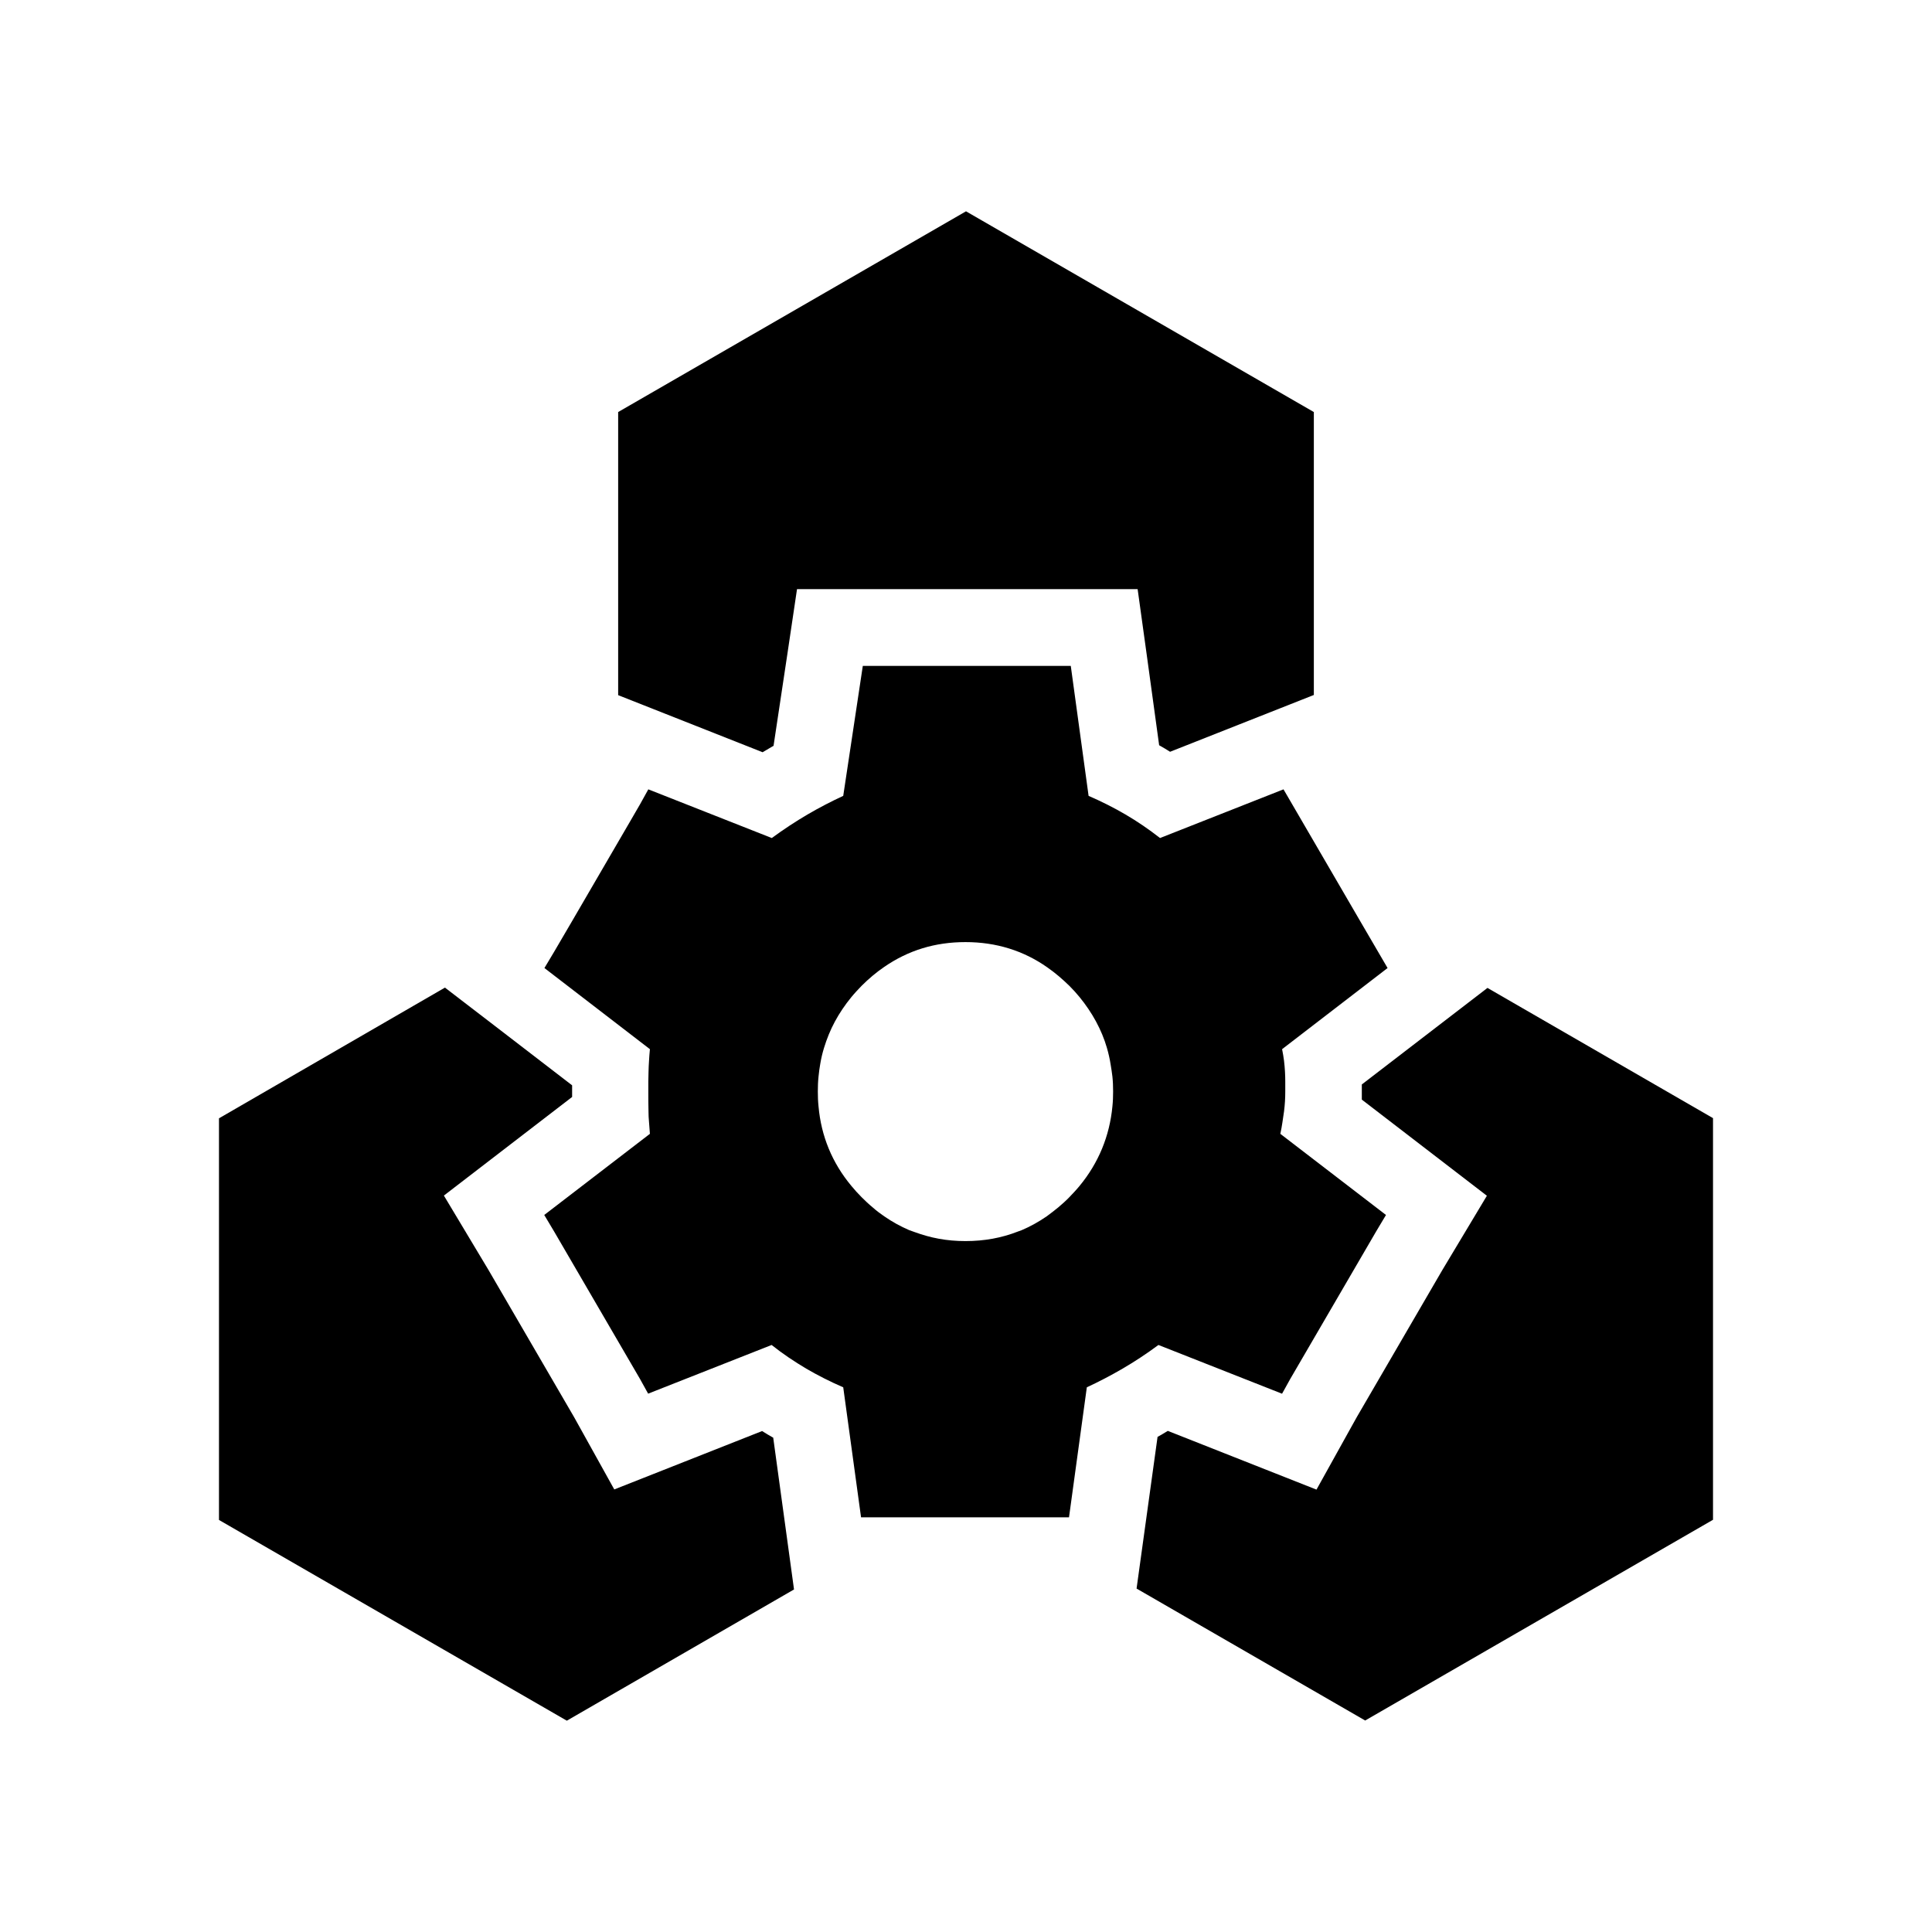 <svg width="1024" height="1024" viewBox="0 0 1024 1024" fill="none" xmlns="http://www.w3.org/2000/svg">
<path fill="currentColor" d="M404.298 398.642C406.168 397.521 408.038 396.399 410.001 395.277L417.293 346.849L422.435 312.257H602.966L607.828 347.316L614.372 394.996C616.335 396.118 618.298 397.24 620.168 398.456L696.363 368.352V218.392L512 112L327.636 218.392V368.445L404.298 398.736V398.642Z" />
<path fill="currentColor" d="M679.535 738.668L683.836 730.908L729.459 652.563L734.601 643.962L678.6 600.956C679.067 598.806 679.441 596.749 679.722 594.786C680.002 592.823 680.283 590.953 680.563 589.083C681.031 585.437 681.218 581.978 681.218 578.519C681.218 576.836 681.218 575.059 681.218 573.283C681.218 569.824 681.031 566.178 680.563 562.251C680.283 560.288 680.002 558.231 679.535 556.081L735.442 513.075L720.764 487.926L680.283 418.369L614.839 444.172C602.779 434.73 590.719 427.812 576.976 421.828L567.533 352.926H457.307L446.93 421.828C434.028 427.812 421.968 434.73 409.066 444.172L343.623 418.369L339.322 426.129L334.18 435.01L303.328 488.02L293.699 504.474L288.557 513.075L344.464 556.081C344.277 558.231 344.09 560.288 343.997 562.251C343.716 566.178 343.716 569.824 343.623 573.283C343.623 575.059 343.623 576.742 343.623 578.519C343.623 581.978 343.623 585.437 343.716 589.083C343.716 590.953 343.81 592.823 343.997 594.786C344.184 596.749 344.277 598.806 344.464 600.956L288.463 643.962L293.605 652.563L339.229 730.908L343.529 738.668L408.973 712.865C414.956 717.633 421.033 721.653 427.297 725.393C433.561 729.039 440.012 732.311 446.93 735.302L456.373 804.205H566.598L576.041 735.302C582.492 732.311 588.755 729.039 595.019 725.393C601.283 721.746 607.547 717.633 613.998 712.865L679.441 738.668H679.535ZM589.597 586.465C588.101 602.078 582.305 616.289 572.208 628.536C570.525 630.593 568.655 632.556 566.785 634.52C564.915 636.483 562.858 638.259 560.895 639.942C558.838 641.625 556.782 643.214 554.725 644.71C550.518 647.608 546.124 650.039 541.543 652.002C540.888 652.283 540.14 652.47 539.486 652.75C530.885 656.116 521.723 657.799 511.719 657.799C501.716 657.799 493.208 656.116 484.794 653.031C483.859 652.657 482.83 652.376 481.896 652.002C477.315 650.039 472.92 647.608 468.713 644.71C466.563 643.214 464.506 641.718 462.543 639.942C460.486 638.259 458.523 636.389 456.653 634.52C454.783 632.65 452.913 630.593 451.231 628.536C441.04 616.289 435.244 602.172 433.841 586.465C433.561 583.848 433.467 581.23 433.467 578.519C433.467 575.807 433.561 573.19 433.841 570.572C434.028 568.235 434.402 565.991 434.776 563.747C435.244 560.942 435.898 558.138 436.74 555.426C438.235 550.565 440.105 545.89 442.536 541.403C444.967 536.915 447.865 532.615 451.231 528.501C452.913 526.444 454.783 524.481 456.653 522.518C460.486 518.685 464.506 515.319 468.62 512.514C481.335 503.726 495.545 499.332 511.719 499.332C527.893 499.332 542.478 503.82 555.192 512.795C559.212 515.599 563.045 518.872 566.785 522.518C568.748 524.481 570.525 526.444 572.208 528.501C575.573 532.615 578.471 536.915 580.902 541.403C583.333 545.89 585.296 550.565 586.699 555.426C587.54 558.325 588.194 561.223 588.662 564.215C589.036 566.271 589.316 568.422 589.597 570.572C589.877 573.19 589.971 575.807 589.971 578.519C589.971 581.23 589.877 583.848 589.597 586.465Z" />
<path fill="currentColor" d="M788.358 523.64L721.793 574.779C721.793 576.088 721.793 577.303 721.793 578.519C721.793 579.921 721.793 581.417 721.793 582.819L788.078 633.772L764.424 673.225L719.175 751.009L715.061 758.395L697.766 789.527L618.953 758.395C617.177 759.517 615.4 760.545 613.53 761.573L602.405 841.975L723.569 911.906L907.933 805.514V592.636L788.265 523.546L788.358 523.64Z" />
<path fill="currentColor" d="M409.721 761.947C407.757 760.825 405.794 759.704 403.924 758.488L325.579 789.434L308.283 758.301L304.17 750.915L258.92 673.131L235.267 633.678L303.235 581.417C303.235 580.388 303.235 579.36 303.235 578.332C303.235 577.303 303.235 576.275 303.235 575.246L263.969 545.049L235.828 523.453L116.066 592.729V805.608L300.43 912L420.846 842.443L409.814 761.947H409.721Z" />
</svg>
